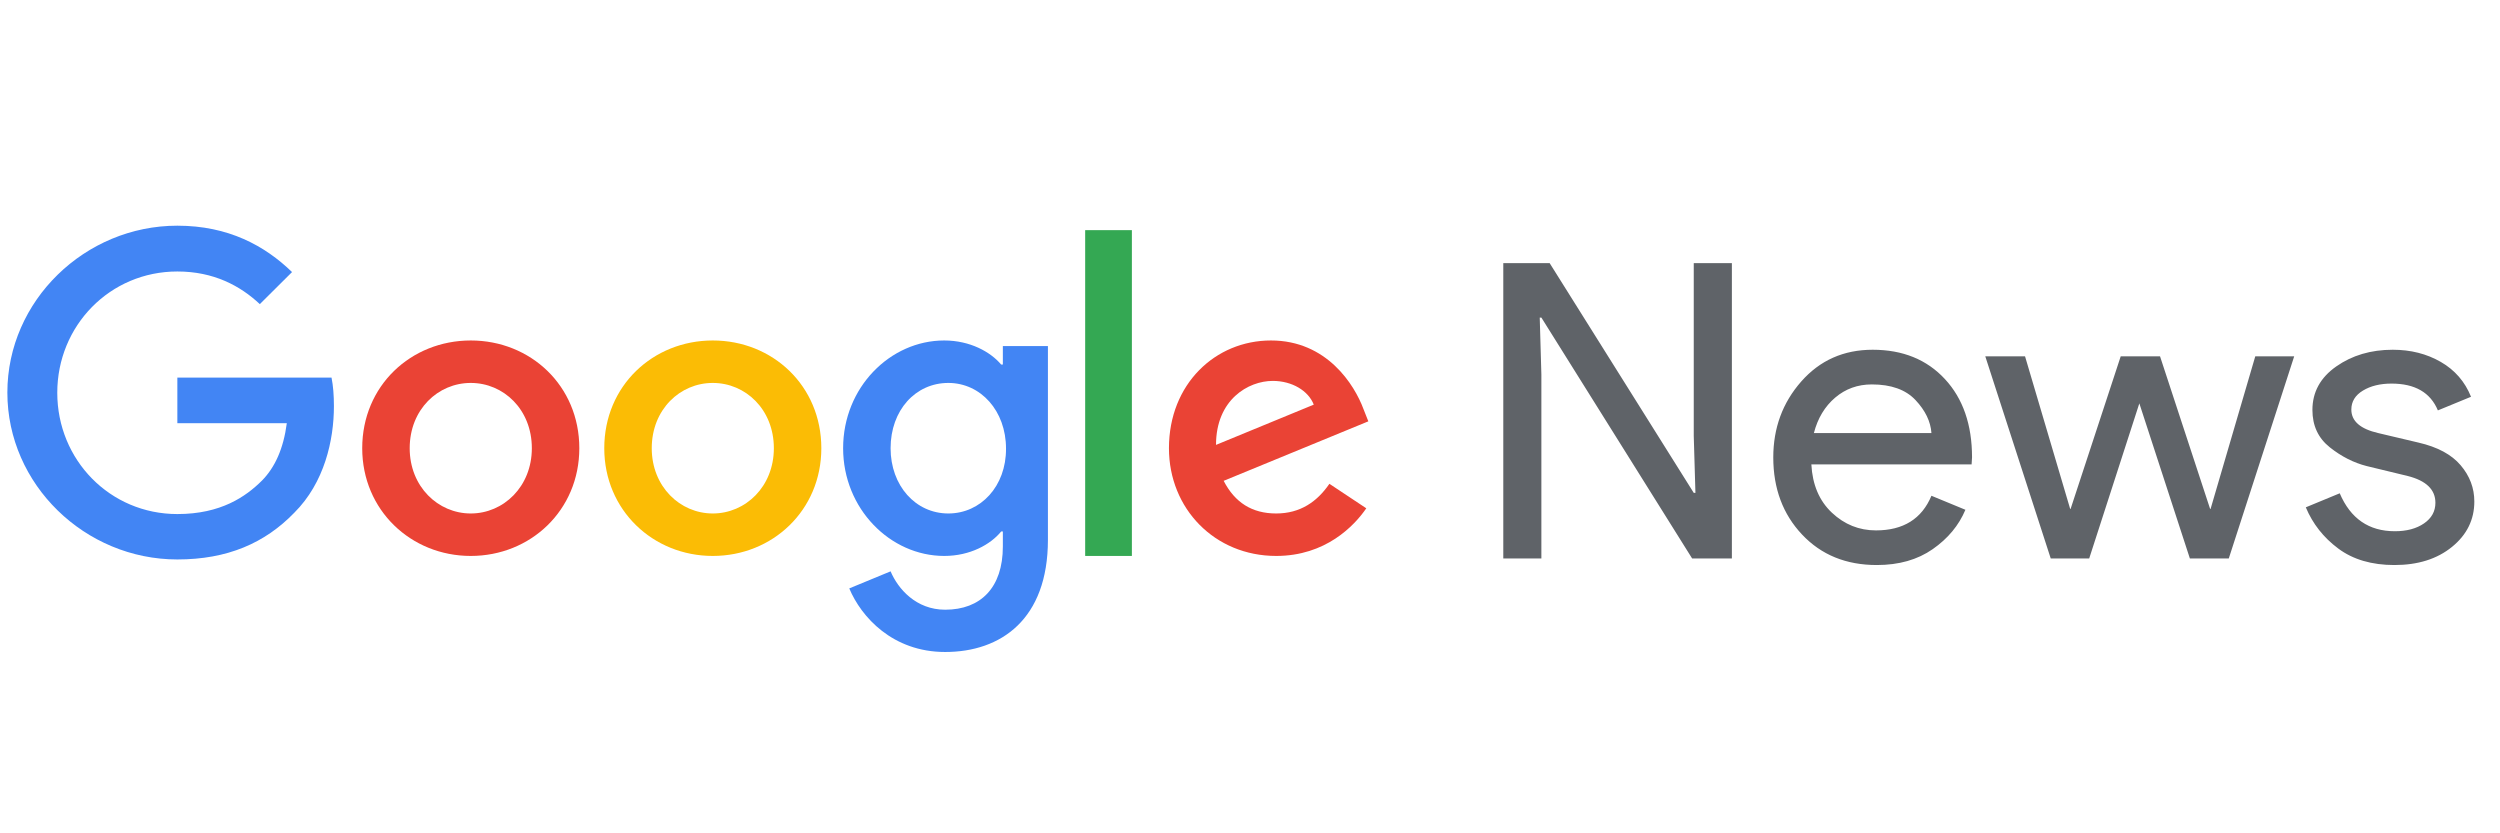 <svg width="69" height="23" xmlns="http://www.w3.org/2000/svg" xmlns:xlink="http://www.w3.org/1999/xlink" overflow="hidden"><defs><clipPath id="clip0"><rect x="-102" y="18" width="69" height="23"/></clipPath></defs><g clip-path="url(#clip0)" transform="translate(102 -18)"><path d="M4.729 4.192 4.729 5.451 7.738 5.451C7.646 6.157 7.411 6.674 7.053 7.037 6.612 7.477 5.927 7.959 4.729 7.959 2.876 7.959 1.428 6.464 1.428 4.611 1.428 2.759 2.876 1.264 4.729 1.264 5.727 1.264 6.459 1.658 6.996 2.165L7.882 1.28C7.135 0.553 6.131 0 4.729 0 2.191 0 0.056 2.068 0.056 4.606 0.056 7.145 2.191 9.212 4.729 9.212 6.101 9.212 7.135 8.762 7.943 7.923 8.772 7.094 9.033 5.922 9.033 4.98 9.033 4.688 9.013 4.417 8.967 4.192L4.729 4.192Z" fill="#4285F4" transform="matrix(1.004 0 0 1 -101.853 24.229)"/><path d="M12.795 3.168C11.152 3.168 9.811 4.417 9.811 6.142 9.811 7.851 11.152 9.115 12.795 9.115 14.438 9.115 15.779 7.856 15.779 6.142 15.779 4.417 14.438 3.168 12.795 3.168ZM12.795 7.943C11.894 7.943 11.116 7.201 11.116 6.142 11.116 5.072 11.894 4.34 12.795 4.34 13.696 4.34 14.474 5.072 14.474 6.142 14.474 7.201 13.696 7.943 12.795 7.943Z" fill="#EA4335" transform="matrix(1.004 0 0 1 -101.853 24.229)"/><path d="M27.422 3.833 27.376 3.833C27.085 3.485 26.522 3.168 25.81 3.168 24.326 3.168 23.031 4.463 23.031 6.142 23.031 7.81 24.326 9.115 25.81 9.115 26.522 9.115 27.085 8.798 27.376 8.44L27.422 8.44 27.422 8.854C27.422 9.99 26.813 10.599 25.836 10.599 25.037 10.599 24.541 10.026 24.336 9.54L23.2 10.011C23.528 10.799 24.392 11.766 25.836 11.766 27.366 11.766 28.661 10.866 28.661 8.67L28.661 3.322 27.422 3.322 27.422 3.833ZM25.923 7.943C25.022 7.943 24.336 7.175 24.336 6.142 24.336 5.092 25.022 4.34 25.923 4.34 26.813 4.34 27.509 5.108 27.509 6.152 27.515 7.191 26.813 7.943 25.923 7.943Z" fill="#4285F4" transform="matrix(1.004 0 0 1 -101.853 24.229)"/><path d="M19.448 3.168C17.806 3.168 16.465 4.417 16.465 6.142 16.465 7.851 17.806 9.115 19.448 9.115 21.091 9.115 22.432 7.856 22.432 6.142 22.432 4.417 21.091 3.168 19.448 3.168ZM19.448 7.943C18.548 7.943 17.77 7.201 17.77 6.142 17.77 5.072 18.548 4.34 19.448 4.34 20.349 4.34 21.127 5.072 21.127 6.142 21.127 7.201 20.349 7.943 19.448 7.943Z" fill="#FBBC05" transform="matrix(1.004 0 0 1 -101.853 24.229)"/><path d="M29.685 0.123 30.969 0.123 30.969 9.115 29.685 9.115Z" fill="#34A853" transform="matrix(1.004 0 0 1 -101.853 24.229)"/><path d="M34.936 7.943C34.27 7.943 33.8 7.641 33.492 7.042L37.469 5.4 37.336 5.062C37.09 4.396 36.333 3.168 34.792 3.168 33.262 3.168 31.988 4.371 31.988 6.142 31.988 7.81 33.247 9.115 34.936 9.115 36.297 9.115 37.085 8.281 37.413 7.8L36.399 7.124C36.062 7.616 35.601 7.943 34.936 7.943ZM34.843 4.284C35.371 4.284 35.821 4.555 35.969 4.939L33.282 6.05C33.282 4.801 34.168 4.284 34.843 4.284L34.843 4.284Z" fill="#EA4335" transform="matrix(1.004 0 0 1 -101.853 24.229)"/><path d="M41.179 9.184 41.179 1.034 42.454 1.034 46.415 7.374 46.461 7.374 46.415 5.803 46.415 1.034 47.463 1.034 47.463 9.184 46.37 9.184 42.226 2.536 42.181 2.536 42.226 4.107 42.226 9.184 41.179 9.184ZM51.447 9.366C50.604 9.366 49.919 9.086 49.392 8.524 48.865 7.963 48.601 7.253 48.601 6.395 48.601 5.583 48.857 4.885 49.369 4.301 49.882 3.716 50.536 3.424 51.333 3.424 52.16 3.424 52.822 3.694 53.319 4.233 53.816 4.771 54.065 5.492 54.065 6.395L54.053 6.589 49.648 6.589C49.678 7.151 49.866 7.594 50.212 7.921 50.557 8.247 50.961 8.41 51.424 8.41 52.175 8.41 52.684 8.092 52.949 7.454L53.883 7.841C53.701 8.274 53.401 8.636 52.983 8.928 52.566 9.22 52.054 9.366 51.447 9.366ZM52.949 5.724C52.927 5.405 52.781 5.101 52.511 4.813 52.242 4.525 51.841 4.381 51.31 4.381 50.923 4.381 50.587 4.502 50.303 4.745 50.018 4.988 49.823 5.314 49.717 5.724L52.949 5.724ZM61.123 9.184 60.053 9.184 58.664 4.904 57.286 9.184 56.228 9.184 54.429 3.606 55.522 3.606 56.763 7.818 56.774 7.818 58.152 3.606 59.233 3.606 60.61 7.818 60.622 7.818 61.851 3.606 62.921 3.606 61.123 9.184ZM65.676 9.366C65.054 9.366 64.54 9.215 64.133 8.911 63.727 8.608 63.43 8.228 63.24 7.773L64.173 7.386C64.469 8.084 64.974 8.433 65.687 8.433 66.014 8.433 66.281 8.361 66.49 8.217 66.699 8.073 66.803 7.883 66.803 7.648 66.803 7.283 66.549 7.037 66.04 6.908L64.913 6.634C64.557 6.543 64.219 6.371 63.9 6.117 63.581 5.862 63.422 5.519 63.422 5.086 63.422 4.593 63.64 4.193 64.077 3.885 64.513 3.578 65.031 3.424 65.63 3.424 66.124 3.424 66.564 3.536 66.951 3.76 67.338 3.984 67.615 4.305 67.782 4.722L66.871 5.098C66.666 4.604 66.241 4.358 65.596 4.358 65.285 4.358 65.023 4.422 64.811 4.551 64.598 4.68 64.492 4.855 64.492 5.075 64.492 5.394 64.739 5.61 65.232 5.724L66.336 5.986C66.86 6.107 67.247 6.316 67.497 6.612 67.748 6.908 67.873 7.242 67.873 7.613 67.873 8.114 67.668 8.532 67.258 8.866 66.849 9.2 66.321 9.366 65.676 9.366Z" fill="#5F6368" transform="matrix(1.004 0 0 1 -101.853 24.229)"/></g></svg>